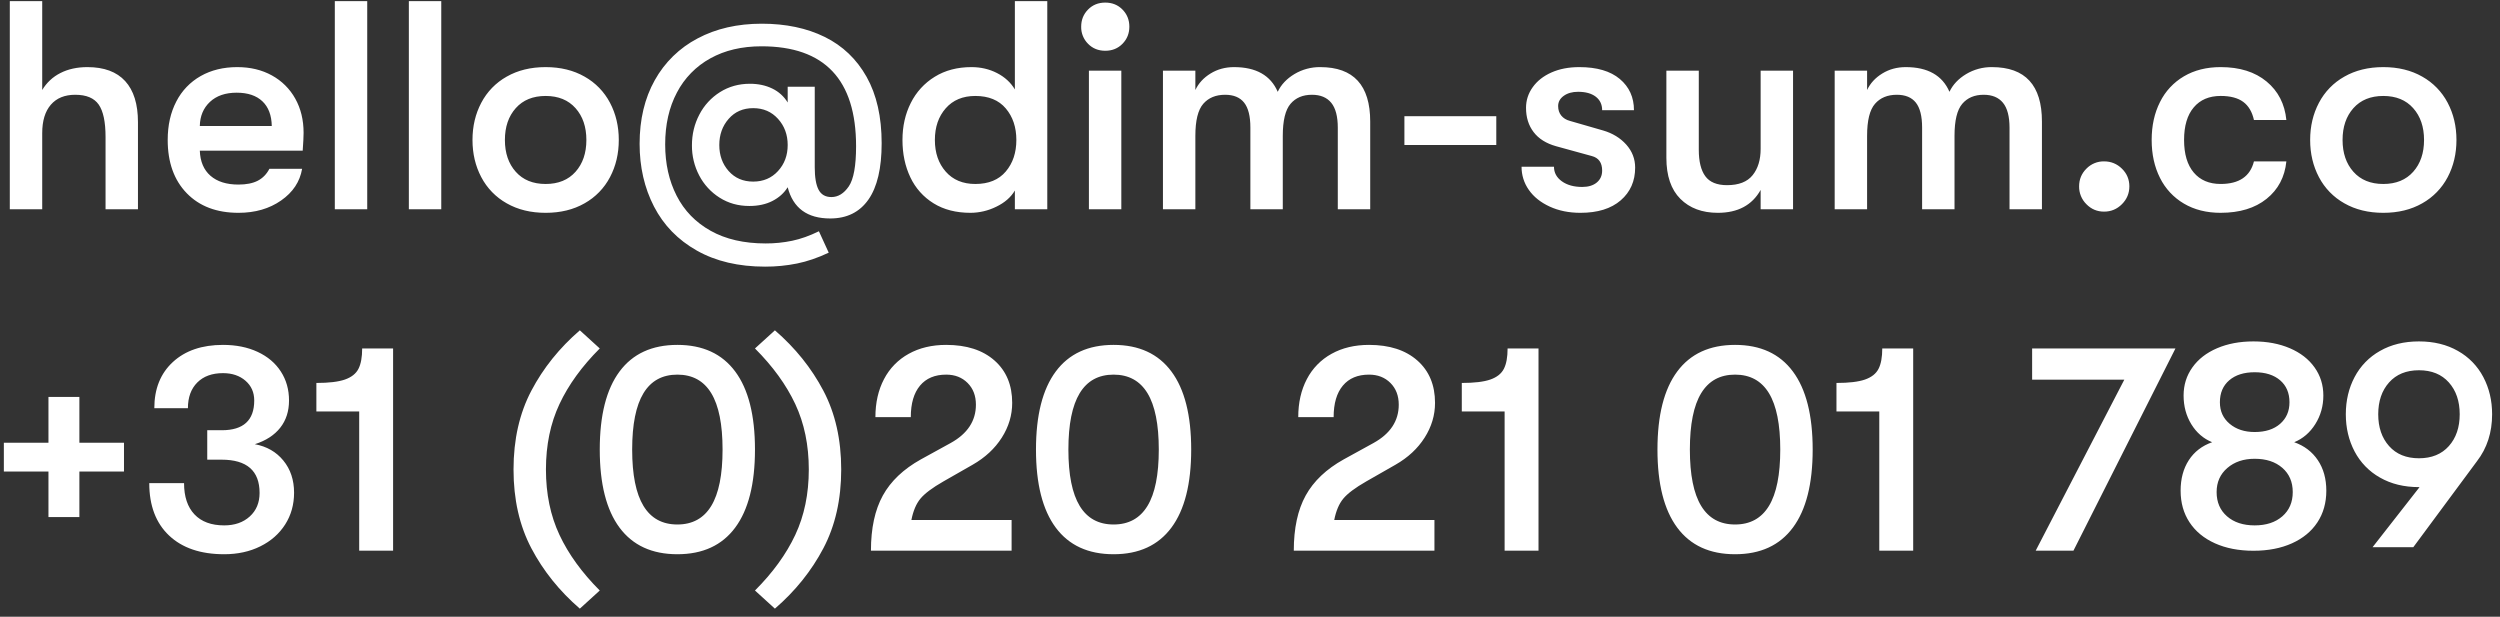 <?xml version="1.0" encoding="UTF-8"?>
<svg width="227px" height="56px" viewBox="0 0 227 56" version="1.1" xmlns="http://www.w3.org/2000/svg" xmlns:xlink="http://www.w3.org/1999/xlink">
    <rect x="0" y="0" width="227" height="56" fill="#333333" stroke="none"/>
    <!-- Generator: Sketch 64 (93537) - https://sketch.com -->
    <title>text-contact-white</title>
    <desc>Created with Sketch.</desc>
    <g id="Page-1" stroke="none" stroke-width="1" fill="none" fill-rule="evenodd">
        <g id="text-contact-white" fill="#FFFFFF">
            <path d="M7.937,6.094 C9.449,6.094 10.592,6.517 11.366,7.363 C12.14,8.209 12.527,9.451 12.527,11.089 L12.527,19 L9.584,19 L9.584,12.439 C9.584,11.071 9.377,10.09 8.963,9.496 C8.549,8.902 7.838,8.605 6.83,8.605 C5.876,8.605 5.138,8.906 4.616,9.509 C4.094,10.113 3.833,10.972 3.833,12.088 L3.833,19 L0.89,19 L0.89,0.1 L3.833,0.1 L3.833,8.173 C4.223,7.513 4.795,6.978 5.48,6.634 C6.182,6.274 7.001,6.094 7.937,6.094 Z M27.566,12.061 C27.566,12.385 27.539,12.925 27.485,13.681 L18.143,13.681 C18.179,14.671 18.503,15.431 19.115,15.963 C19.727,16.493 20.573,16.759 21.653,16.759 C22.373,16.759 22.958,16.642 23.408,16.408 C23.858,16.174 24.209,15.814 24.461,15.328 L27.431,15.328 C27.233,16.498 26.599,17.456 25.527,18.203 C24.457,18.951 23.165,19.324 21.653,19.324 C19.673,19.324 18.107,18.73 16.955,17.542 C15.803,16.354 15.227,14.743 15.227,12.709 C15.227,11.377 15.488,10.212 16.01,9.213 C16.505,8.242 17.275,7.439 18.224,6.904 C19.178,6.364 20.285,6.094 21.545,6.094 C22.733,6.094 23.781,6.346 24.69,6.85 C25.582,7.337 26.317,8.067 26.81,8.956 C27.314,9.856 27.566,10.891 27.566,12.061 L27.566,12.061 Z M24.677,11.44 C24.659,10.468 24.376,9.721 23.827,9.199 C23.277,8.677 22.499,8.416 21.491,8.416 C20.465,8.416 19.655,8.695 19.061,9.253 C18.467,9.811 18.161,10.54 18.143,11.44 L24.677,11.44 Z M30.401,0.1 L33.344,0.1 L33.344,19 L30.401,19 L30.401,0.1 Z M37.124,0.1 L40.067,0.1 L40.067,19 L37.124,19 L37.124,0.1 Z M49.544,19.324 C48.194,19.324 47.015,19.036 46.007,18.46 C45.023,17.909 44.221,17.083 43.699,16.084 C43.167,15.076 42.902,13.951 42.902,12.709 C42.902,11.467 43.167,10.342 43.699,9.334 C44.221,8.335 45.023,7.509 46.007,6.958 C47.015,6.382 48.194,6.094 49.544,6.094 C50.894,6.094 52.073,6.382 53.081,6.958 C54.065,7.509 54.867,8.335 55.389,9.334 C55.921,10.342 56.186,11.467 56.186,12.709 C56.186,13.951 55.921,15.076 55.389,16.084 C54.867,17.083 54.065,17.909 53.081,18.46 C52.073,19.036 50.894,19.324 49.544,19.324 L49.544,19.324 Z M49.544,16.705 C50.696,16.705 51.6,16.336 52.258,15.598 C52.915,14.86 53.243,13.897 53.243,12.709 C53.243,11.521 52.915,10.558 52.257,9.82 C51.6,9.082 50.696,8.713 49.544,8.713 C48.392,8.713 47.488,9.082 46.831,9.82 C46.173,10.558 45.845,11.521 45.845,12.709 C45.845,13.897 46.173,14.86 46.831,15.598 C47.488,16.336 48.392,16.705 49.544,16.705 Z M69.47,24.211 C67.058,24.211 64.993,23.725 63.273,22.753 C61.554,21.781 60.259,20.449 59.385,18.757 C58.512,17.065 58.076,15.166 58.076,13.06 C58.076,10.846 58.535,8.92 59.453,7.282 C60.35,5.665 61.702,4.346 63.341,3.489 C65.015,2.597 66.959,2.152 69.173,2.152 C71.351,2.152 73.254,2.552 74.883,3.353 C76.513,4.155 77.781,5.365 78.691,6.985 C79.6,8.605 80.054,10.612 80.054,13.006 C80.054,15.274 79.654,16.979 78.853,18.122 C78.051,19.266 76.895,19.837 75.383,19.837 C73.295,19.837 72.008,18.892 71.522,17.002 C71.198,17.524 70.739,17.938 70.145,18.244 C69.551,18.55 68.849,18.703 68.039,18.703 C67.031,18.703 66.131,18.451 65.339,17.947 C64.555,17.452 63.917,16.758 63.489,15.936 C63.046,15.091 62.819,14.149 62.828,13.195 C62.828,12.187 63.053,11.255 63.503,10.4 C63.935,9.565 64.583,8.861 65.379,8.362 C66.181,7.858 67.085,7.606 68.093,7.606 C68.849,7.606 69.524,7.75 70.118,8.038 C70.7,8.315 71.188,8.756 71.522,9.307 L71.522,7.876 L73.979,7.876 L73.979,15.193 C73.979,16.111 74.096,16.79 74.33,17.232 C74.564,17.672 74.951,17.893 75.491,17.893 C76.103,17.893 76.629,17.569 77.071,16.921 C77.511,16.273 77.732,15.058 77.732,13.276 C77.732,7.228 74.87,4.204 69.146,4.204 C67.364,4.204 65.816,4.568 64.502,5.298 C63.205,6.01 62.148,7.09 61.465,8.402 C60.753,9.744 60.398,11.314 60.398,13.114 C60.398,14.86 60.744,16.412 61.438,17.771 C62.131,19.131 63.161,20.192 64.529,20.957 C65.897,21.723 67.562,22.105 69.524,22.105 C70.331,22.107 71.137,22.026 71.927,21.862 C72.701,21.7 73.511,21.412 74.357,20.998 L75.248,22.942 C74.258,23.41 73.3,23.738 72.372,23.927 C71.417,24.119 70.444,24.215 69.47,24.211 L69.47,24.211 Z M68.39,16.489 C69.308,16.489 70.06,16.169 70.644,15.53 C71.23,14.891 71.522,14.104 71.522,13.168 C71.522,12.232 71.23,11.44 70.644,10.792 C70.059,10.144 69.308,9.82 68.39,9.82 C67.472,9.82 66.73,10.144 66.162,10.792 C65.595,11.44 65.312,12.232 65.312,13.168 C65.312,14.104 65.595,14.891 66.162,15.531 C66.73,16.17 67.472,16.489 68.39,16.489 Z M95.093,0.1 L95.093,19 L92.15,19 L92.15,17.299 C91.79,17.911 91.228,18.401 90.462,18.77 C89.736,19.13 88.937,19.319 88.127,19.324 C86.813,19.324 85.693,19.036 84.766,18.46 C83.848,17.895 83.116,17.073 82.659,16.097 C82.182,15.098 81.944,13.969 81.944,12.709 C81.944,11.467 82.196,10.347 82.7,9.348 C83.187,8.367 83.94,7.543 84.874,6.971 C85.819,6.386 86.93,6.094 88.208,6.094 C89.054,6.094 89.828,6.274 90.53,6.634 C91.232,6.994 91.772,7.489 92.15,8.119 L92.15,0.1 L95.093,0.1 L95.093,0.1 Z M88.559,16.705 C89.765,16.705 90.687,16.327 91.326,15.571 C91.966,14.815 92.285,13.861 92.285,12.709 C92.285,11.557 91.965,10.603 91.326,9.847 C90.687,9.091 89.765,8.713 88.559,8.713 C87.425,8.713 86.529,9.086 85.873,9.833 C85.215,10.581 84.887,11.539 84.887,12.709 C84.887,13.879 85.215,14.837 85.873,15.585 C86.53,16.332 87.425,16.705 88.559,16.705 Z M98.873,6.418 L101.816,6.418 L101.816,19 L98.873,19 L98.873,6.418 Z M100.358,4.609 C99.728,4.609 99.206,4.398 98.792,3.974 C98.383,3.563 98.158,3.002 98.171,2.422 C98.171,1.81 98.378,1.292 98.792,0.869 C99.206,0.446 99.728,0.235 100.358,0.235 C100.988,0.235 101.51,0.446 101.924,0.87 C102.338,1.293 102.545,1.81 102.545,2.422 C102.545,3.034 102.338,3.552 101.924,3.974 C101.51,4.398 100.988,4.609 100.358,4.609 L100.358,4.609 Z M105.596,6.418 L108.539,6.418 L108.539,8.173 C108.827,7.561 109.286,7.062 109.916,6.675 C110.546,6.287 111.257,6.094 112.049,6.094 C114.047,6.094 115.37,6.841 116.018,8.335 C116.324,7.687 116.828,7.152 117.53,6.728 C118.239,6.303 119.052,6.084 119.879,6.094 C122.903,6.094 124.415,7.741 124.415,11.035 L124.415,19 L121.472,19 L121.472,11.602 C121.472,10.576 121.274,9.82 120.878,9.334 C120.482,8.848 119.897,8.605 119.123,8.605 C118.295,8.605 117.647,8.879 117.179,9.428 C116.711,9.978 116.477,10.945 116.477,12.331 L116.477,19 L113.534,19 L113.534,11.575 C113.534,10.549 113.345,9.798 112.967,9.32 C112.589,8.843 112.013,8.605 111.239,8.605 C110.393,8.605 109.732,8.879 109.254,9.428 C108.777,9.978 108.539,10.945 108.539,12.331 L108.539,19 L105.596,19 L105.596,6.418 Z M127.52,10.549 L135.863,10.549 L135.863,13.168 L127.52,13.168 L127.52,10.549 L127.52,10.549 Z M143.504,19.324 C142.46,19.324 141.529,19.135 140.71,18.757 C139.89,18.379 139.26,17.875 138.82,17.245 C138.383,16.63 138.152,15.893 138.158,15.139 L141.101,15.139 C141.101,15.679 141.339,16.12 141.816,16.462 C142.294,16.804 142.91,16.975 143.666,16.975 C144.224,16.975 144.665,16.84 144.989,16.57 C145.313,16.3 145.475,15.94 145.475,15.49 C145.475,14.77 145.16,14.329 144.53,14.167 L141.29,13.276 C140.39,13.024 139.71,12.596 139.252,11.993 C138.792,11.39 138.563,10.657 138.563,9.793 C138.563,9.109 138.765,8.483 139.171,7.917 C139.576,7.349 140.142,6.904 140.871,6.58 C141.601,6.256 142.442,6.094 143.396,6.094 C144.998,6.094 146.226,6.454 147.082,7.174 C147.937,7.894 148.364,8.839 148.364,10.009 L145.475,10.009 C145.475,9.487 145.282,9.078 144.895,8.78 C144.507,8.483 143.972,8.335 143.288,8.335 C142.766,8.335 142.334,8.456 141.992,8.699 C141.65,8.943 141.479,9.253 141.479,9.631 C141.479,9.973 141.573,10.261 141.762,10.495 C141.952,10.729 142.217,10.891 142.559,10.981 L145.556,11.845 C146.42,12.097 147.122,12.525 147.662,13.127 C148.202,13.731 148.472,14.428 148.472,15.22 C148.472,16.444 148.036,17.434 147.162,18.19 C146.289,18.946 145.07,19.324 143.504,19.324 L143.504,19.324 Z M155.978,19.324 C154.556,19.324 153.422,18.901 152.576,18.055 C151.73,17.209 151.307,15.967 151.307,14.329 L151.307,6.418 L154.25,6.418 L154.25,13.6 C154.25,14.662 154.448,15.463 154.844,16.003 C155.24,16.543 155.897,16.813 156.815,16.813 C157.877,16.813 158.651,16.512 159.137,15.909 C159.623,15.305 159.866,14.509 159.866,13.519 L159.866,6.418 L162.809,6.418 L162.809,19 L159.866,19 L159.866,17.245 C159.092,18.631 157.796,19.324 155.978,19.324 L155.978,19.324 Z M166.589,6.418 L169.532,6.418 L169.532,8.173 C169.82,7.561 170.279,7.062 170.909,6.675 C171.539,6.287 172.25,6.094 173.042,6.094 C175.04,6.094 176.363,6.841 177.011,8.335 C177.317,7.687 177.821,7.152 178.523,6.728 C179.232,6.303 180.045,6.084 180.872,6.094 C183.896,6.094 185.408,7.741 185.408,11.035 L185.408,19 L182.465,19 L182.465,11.602 C182.465,10.576 182.267,9.82 181.871,9.334 C181.475,8.848 180.89,8.605 180.116,8.605 C179.288,8.605 178.64,8.879 178.172,9.428 C177.704,9.978 177.47,10.945 177.47,12.331 L177.47,19 L174.527,19 L174.527,11.575 C174.527,10.549 174.338,9.798 173.96,9.32 C173.582,8.843 173.006,8.605 172.232,8.605 C171.386,8.605 170.725,8.879 170.248,9.428 C169.77,9.978 169.532,10.945 169.532,12.331 L169.532,19 L166.589,19 L166.589,6.418 L166.589,6.418 Z M191.051,19.216 C190.421,19.216 189.886,18.991 189.445,18.541 C189.013,18.114 188.774,17.529 188.783,16.921 C188.783,16.291 189.003,15.756 189.445,15.315 C189.866,14.882 190.447,14.642 191.051,14.653 C191.681,14.653 192.221,14.873 192.671,15.315 C193.121,15.755 193.346,16.291 193.346,16.921 C193.346,17.551 193.121,18.091 192.671,18.541 C192.221,18.991 191.681,19.216 191.051,19.216 L191.051,19.216 Z M201.635,19.324 C200.357,19.324 199.245,19.045 198.301,18.487 C197.364,17.938 196.608,17.126 196.127,16.152 C195.623,15.152 195.371,14.005 195.371,12.709 C195.371,11.413 195.623,10.266 196.127,9.267 C196.607,8.292 197.363,7.48 198.3,6.93 C199.246,6.372 200.357,6.093 201.635,6.093 C203.363,6.093 204.753,6.529 205.807,7.403 C206.86,8.276 207.458,9.441 207.602,10.899 L204.659,10.899 C204.497,10.161 204.173,9.612 203.687,9.252 C203.201,8.892 202.517,8.712 201.635,8.712 C200.591,8.712 199.777,9.058 199.191,9.752 C198.606,10.445 198.314,11.43 198.314,12.708 C198.314,13.986 198.606,14.971 199.191,15.665 C199.777,16.358 200.591,16.704 201.635,16.704 C203.309,16.704 204.317,16.02 204.659,14.652 L207.602,14.652 C207.458,16.074 206.86,17.208 205.806,18.054 C204.753,18.9 203.363,19.323 201.635,19.323 L201.635,19.324 Z M216.404,19.324 C215.054,19.324 213.875,19.036 212.867,18.46 C211.883,17.909 211.081,17.083 210.559,16.084 C210.027,15.076 209.762,13.951 209.762,12.709 C209.762,11.467 210.027,10.342 210.559,9.334 C211.081,8.335 211.883,7.509 212.867,6.958 C213.875,6.382 215.054,6.094 216.404,6.094 C217.754,6.094 218.933,6.382 219.941,6.958 C220.925,7.509 221.727,8.335 222.25,9.334 C222.78,10.342 223.046,11.467 223.046,12.709 C223.046,13.951 222.781,15.076 222.25,16.084 C221.727,17.083 220.925,17.909 219.941,18.46 C218.933,19.036 217.754,19.324 216.404,19.324 L216.404,19.324 Z M216.404,16.705 C217.556,16.705 218.46,16.336 219.118,15.598 C219.775,14.86 220.103,13.897 220.103,12.709 C220.103,11.521 219.775,10.558 219.117,9.82 C218.46,9.082 217.556,8.713 216.404,8.713 C215.252,8.713 214.348,9.082 213.69,9.82 C213.033,10.558 212.705,11.521 212.705,12.709 C212.705,13.897 213.033,14.86 213.69,15.598 C214.348,16.336 215.252,16.705 216.404,16.705 L216.404,16.705 Z M4.4,42.818 L0.35,42.818 L0.35,40.199 L4.4,40.199 L4.4,36.041 L7.208,36.041 L7.208,40.199 L11.258,40.199 L11.258,42.818 L7.208,42.818 L7.208,46.949 L4.4,46.949 L4.4,42.818 Z M20.357,50.324 C18.215,50.324 16.546,49.757 15.349,48.623 C14.151,47.489 13.553,45.905 13.553,43.871 L16.712,43.871 C16.712,45.095 17.027,46.04 17.657,46.706 C18.287,47.372 19.187,47.705 20.357,47.705 C21.311,47.705 22.085,47.435 22.679,46.895 C23.273,46.355 23.57,45.644 23.57,44.762 C23.57,42.746 22.418,41.738 20.114,41.738 L18.818,41.738 L18.818,39.065 L20.141,39.065 C22.103,39.065 23.084,38.165 23.084,36.365 C23.084,35.627 22.819,35.029 22.288,34.569 C21.756,34.11 21.077,33.881 20.249,33.881 C19.259,33.881 18.481,34.164 17.914,34.731 C17.346,35.299 17.063,36.077 17.063,37.067 L14.012,37.067 C14.012,35.303 14.574,33.904 15.7,32.868 C16.825,31.833 18.341,31.316 20.249,31.316 C21.437,31.316 22.485,31.527 23.395,31.951 C24.304,32.374 25.005,32.967 25.5,33.733 C25.996,34.498 26.243,35.375 26.243,36.365 C26.243,37.337 25.978,38.16 25.447,38.835 C24.915,39.511 24.146,40.01 23.138,40.334 C24.218,40.532 25.082,41.027 25.73,41.819 C26.378,42.611 26.702,43.583 26.702,44.735 C26.702,45.815 26.432,46.778 25.892,47.624 C25.352,48.47 24.601,49.131 23.637,49.608 C22.674,50.086 21.581,50.324 20.357,50.324 L20.357,50.324 Z M32.615,37.364 L28.727,37.364 L28.727,34.772 C29.861,34.772 30.725,34.669 31.319,34.462 C31.913,34.254 32.322,33.931 32.548,33.489 C32.773,33.049 32.885,32.432 32.885,31.64 L35.693,31.64 L35.693,50 L32.615,50 L32.615,37.364 Z M52.649,55.265 C50.795,53.663 49.328,51.836 48.248,49.784 C47.168,47.732 46.628,45.347 46.628,42.629 C46.628,39.911 47.168,37.526 48.248,35.474 C49.328,33.422 50.795,31.595 52.649,29.993 L54.458,31.64 C52.838,33.26 51.618,34.943 50.8,36.689 C49.98,38.435 49.571,40.415 49.571,42.629 C49.571,44.843 49.981,46.823 50.8,48.569 C51.619,50.315 52.838,51.998 54.458,53.618 L52.649,55.265 L52.649,55.265 Z M61.505,50.324 C59.201,50.324 57.451,49.519 56.253,47.908 C55.056,46.296 54.458,43.934 54.458,40.82 C54.458,37.706 55.056,35.344 56.254,33.733 C57.451,32.121 59.201,31.316 61.505,31.316 C63.809,31.316 65.559,32.121 66.757,33.733 C67.954,35.343 68.552,37.706 68.552,40.82 C68.552,43.934 67.954,46.296 66.756,47.907 C65.559,49.519 63.809,50.324 61.505,50.324 L61.505,50.324 Z M61.505,47.624 C62.873,47.624 63.899,47.062 64.583,45.936 C65.267,44.811 65.609,43.106 65.609,40.82 C65.609,38.534 65.267,36.829 64.583,35.703 C63.899,34.578 62.873,34.016 61.505,34.016 C60.137,34.016 59.111,34.578 58.427,35.704 C57.743,36.829 57.401,38.534 57.401,40.82 C57.401,43.106 57.743,44.811 58.427,45.937 C59.111,47.062 60.137,47.624 61.505,47.624 Z M68.552,53.618 C70.172,51.998 71.392,50.315 72.21,48.569 C73.03,46.823 73.439,44.843 73.439,42.629 C73.439,40.415 73.029,38.435 72.211,36.689 C71.391,34.943 70.172,33.26 68.552,31.64 L70.361,29.993 C72.215,31.595 73.682,33.422 74.762,35.474 C75.842,37.526 76.382,39.911 76.382,42.629 C76.382,45.347 75.842,47.732 74.762,49.784 C73.682,51.836 72.215,53.663 70.361,55.265 L68.552,53.618 L68.552,53.618 Z M79.082,50 C79.082,47.966 79.442,46.297 80.162,44.992 C80.882,43.686 82.034,42.593 83.618,41.711 L86.318,40.226 C87.848,39.38 88.613,38.219 88.613,36.743 C88.613,35.933 88.361,35.276 87.857,34.772 C87.353,34.268 86.705,34.016 85.913,34.016 C84.887,34.016 84.095,34.349 83.537,35.015 C82.979,35.681 82.7,36.635 82.7,37.877 L79.487,37.877 C79.487,36.563 79.748,35.411 80.27,34.421 C80.773,33.451 81.553,32.652 82.511,32.126 C83.483,31.586 84.617,31.316 85.913,31.316 C87.767,31.316 89.229,31.788 90.301,32.734 C91.371,33.679 91.907,34.961 91.907,36.581 C91.907,37.697 91.592,38.75 90.962,39.74 C90.332,40.73 89.45,41.549 88.316,42.197 L85.67,43.709 C84.662,44.285 83.965,44.807 83.577,45.275 C83.19,45.743 82.916,46.391 82.754,47.219 L91.853,47.219 L91.853,50 L79.082,50 Z M101.114,50.324 C98.81,50.324 97.06,49.519 95.862,47.908 C94.665,46.296 94.067,43.934 94.067,40.82 C94.067,37.706 94.665,35.344 95.863,33.733 C97.06,32.121 98.81,31.316 101.114,31.316 C103.418,31.316 105.168,32.121 106.365,33.733 C107.563,35.343 108.161,37.706 108.161,40.82 C108.161,43.934 107.563,46.296 106.365,47.907 C105.168,49.519 103.418,50.324 101.114,50.324 L101.114,50.324 Z M101.114,47.624 C102.482,47.624 103.508,47.062 104.192,45.936 C104.876,44.811 105.218,43.106 105.218,40.82 C105.218,38.534 104.876,36.829 104.192,35.703 C103.508,34.578 102.482,34.016 101.114,34.016 C99.746,34.016 98.72,34.578 98.036,35.704 C97.352,36.829 97.01,38.534 97.01,40.82 C97.01,43.106 97.352,44.811 98.036,45.937 C98.72,47.062 99.746,47.624 101.114,47.624 Z M117.476,50 C117.476,47.966 117.836,46.297 118.556,44.992 C119.276,43.686 120.428,42.593 122.012,41.711 L124.712,40.226 C126.242,39.38 127.007,38.219 127.007,36.743 C127.007,35.933 126.755,35.276 126.251,34.772 C125.747,34.268 125.099,34.016 124.307,34.016 C123.281,34.016 122.489,34.349 121.931,35.015 C121.373,35.681 121.094,36.635 121.094,37.877 L117.881,37.877 C117.881,36.563 118.142,35.411 118.664,34.421 C119.167,33.451 119.947,32.652 120.905,32.126 C121.877,31.586 123.011,31.316 124.307,31.316 C126.161,31.316 127.623,31.788 128.695,32.734 C129.765,33.679 130.301,34.961 130.301,36.581 C130.301,37.697 129.986,38.75 129.356,39.74 C128.726,40.73 127.844,41.549 126.71,42.197 L124.064,43.709 C123.056,44.285 122.359,44.807 121.972,45.275 C121.584,45.743 121.31,46.391 121.148,47.219 L130.247,47.219 L130.247,50 L117.476,50 L117.476,50 Z M136.619,37.364 L132.731,37.364 L132.731,34.772 C133.865,34.772 134.729,34.669 135.323,34.462 C135.917,34.254 136.326,33.931 136.551,33.489 C136.777,33.049 136.889,32.432 136.889,31.64 L139.697,31.64 L139.697,50 L136.619,50 L136.619,37.364 L136.619,37.364 Z M157.544,50.324 C155.24,50.324 153.49,49.519 152.292,47.908 C151.095,46.296 150.497,43.934 150.497,40.82 C150.497,37.706 151.095,35.344 152.292,33.733 C153.49,32.121 155.24,31.316 157.544,31.316 C159.848,31.316 161.598,32.121 162.795,33.733 C163.993,35.343 164.591,37.706 164.591,40.82 C164.591,43.934 163.993,46.296 162.795,47.907 C161.598,49.519 159.848,50.324 157.544,50.324 L157.544,50.324 Z M157.544,47.624 C158.912,47.624 159.938,47.062 160.622,45.936 C161.306,44.811 161.648,43.106 161.648,40.82 C161.648,38.534 161.306,36.829 160.622,35.703 C159.938,34.578 158.912,34.016 157.544,34.016 C156.176,34.016 155.15,34.578 154.466,35.704 C153.782,36.829 153.44,38.534 153.44,40.82 C153.44,43.106 153.782,44.811 154.466,45.937 C155.15,47.062 156.176,47.624 157.544,47.624 Z M170.639,37.364 L166.751,37.364 L166.751,34.772 C167.885,34.772 168.749,34.669 169.343,34.462 C169.937,34.254 170.346,33.931 170.571,33.489 C170.797,33.049 170.909,32.432 170.909,31.64 L173.717,31.64 L173.717,50 L170.639,50 L170.639,37.364 L170.639,37.364 Z M192.887,34.475 L184.517,34.475 L184.517,31.64 L197.531,31.64 L188.27,50 L184.841,50 L192.887,34.475 Z M226.284,37.615 C226.284,39.271 225.825,40.693 224.907,41.881 L219.129,49.684 L215.43,49.684 L219.696,44.23 L219.642,44.23 C218.292,44.23 217.113,43.942 216.105,43.366 C215.121,42.815 214.319,41.989 213.796,40.99 C213.266,39.982 213,38.857 213,37.615 C213,36.373 213.265,35.248 213.796,34.24 C214.319,33.241 215.121,32.415 216.105,31.864 C217.113,31.288 218.292,31 219.642,31 C220.992,31 222.171,31.288 223.179,31.864 C224.163,32.415 224.965,33.241 225.487,34.24 C226.019,35.248 226.284,36.373 226.284,37.615 L226.284,37.615 Z M215.943,37.615 C215.943,38.803 216.271,39.766 216.929,40.504 C217.586,41.242 218.49,41.611 219.642,41.611 C220.794,41.611 221.698,41.242 222.356,40.504 C223.013,39.766 223.341,38.803 223.341,37.615 C223.341,36.427 223.013,35.464 222.356,34.726 C221.698,33.988 220.794,33.619 219.642,33.619 C218.49,33.619 217.586,33.988 216.928,34.726 C216.271,35.464 215.943,36.427 215.943,37.615 L215.943,37.615 Z M204.615,50.008 C203.283,50.008 202.118,49.783 201.119,49.333 C200.119,48.883 199.35,48.249 198.81,47.429 C198.27,46.61 198,45.652 198,44.554 C198,43.474 198.247,42.552 198.742,41.787 C199.238,41.021 199.944,40.477 200.862,40.153 C200.07,39.829 199.44,39.285 198.972,38.52 C198.504,37.754 198.27,36.886 198.27,35.914 C198.27,34.96 198.535,34.11 199.067,33.363 C199.597,32.615 200.344,32.035 201.307,31.621 C202.271,31.207 203.373,31 204.615,31 C205.857,31 206.959,31.207 207.923,31.621 C208.886,32.035 209.633,32.615 210.163,33.362 C210.695,34.11 210.96,34.96 210.96,35.914 C210.96,36.868 210.717,37.732 210.231,38.506 C209.745,39.28 209.106,39.829 208.314,40.153 C209.232,40.477 209.947,41.021 210.461,41.786 C210.974,42.552 211.23,43.474 211.23,44.554 C211.23,45.652 210.96,46.61 210.42,47.43 C209.88,48.249 209.11,48.883 208.111,49.333 C207.112,49.783 205.947,50.008 204.615,50.008 L204.615,50.008 Z M204.725,39.227 C205.697,39.227 206.466,38.98 207.034,38.485 C207.601,37.989 207.884,37.337 207.884,36.527 C207.884,35.681 207.601,35.015 207.034,34.529 C206.466,34.043 205.697,33.8 204.725,33.8 C203.753,33.8 202.984,34.043 202.417,34.529 C201.849,35.015 201.566,35.681 201.566,36.527 C201.566,37.337 201.863,37.989 202.457,38.484 C203.051,38.98 203.807,39.227 204.725,39.227 L204.725,39.227 Z M204.725,47.705 C205.769,47.705 206.606,47.431 207.236,46.882 C207.866,46.332 208.181,45.599 208.181,44.681 C208.181,43.763 207.866,43.03 207.236,42.481 C206.606,41.931 205.769,41.657 204.725,41.657 C203.717,41.657 202.889,41.936 202.241,42.494 C201.593,43.052 201.269,43.781 201.269,44.681 C201.269,45.599 201.584,46.332 202.214,46.881 C202.844,47.431 203.681,47.705 204.725,47.705 L204.725,47.705 Z" id="Shape"></path>
        </g>
    </g>
</svg>